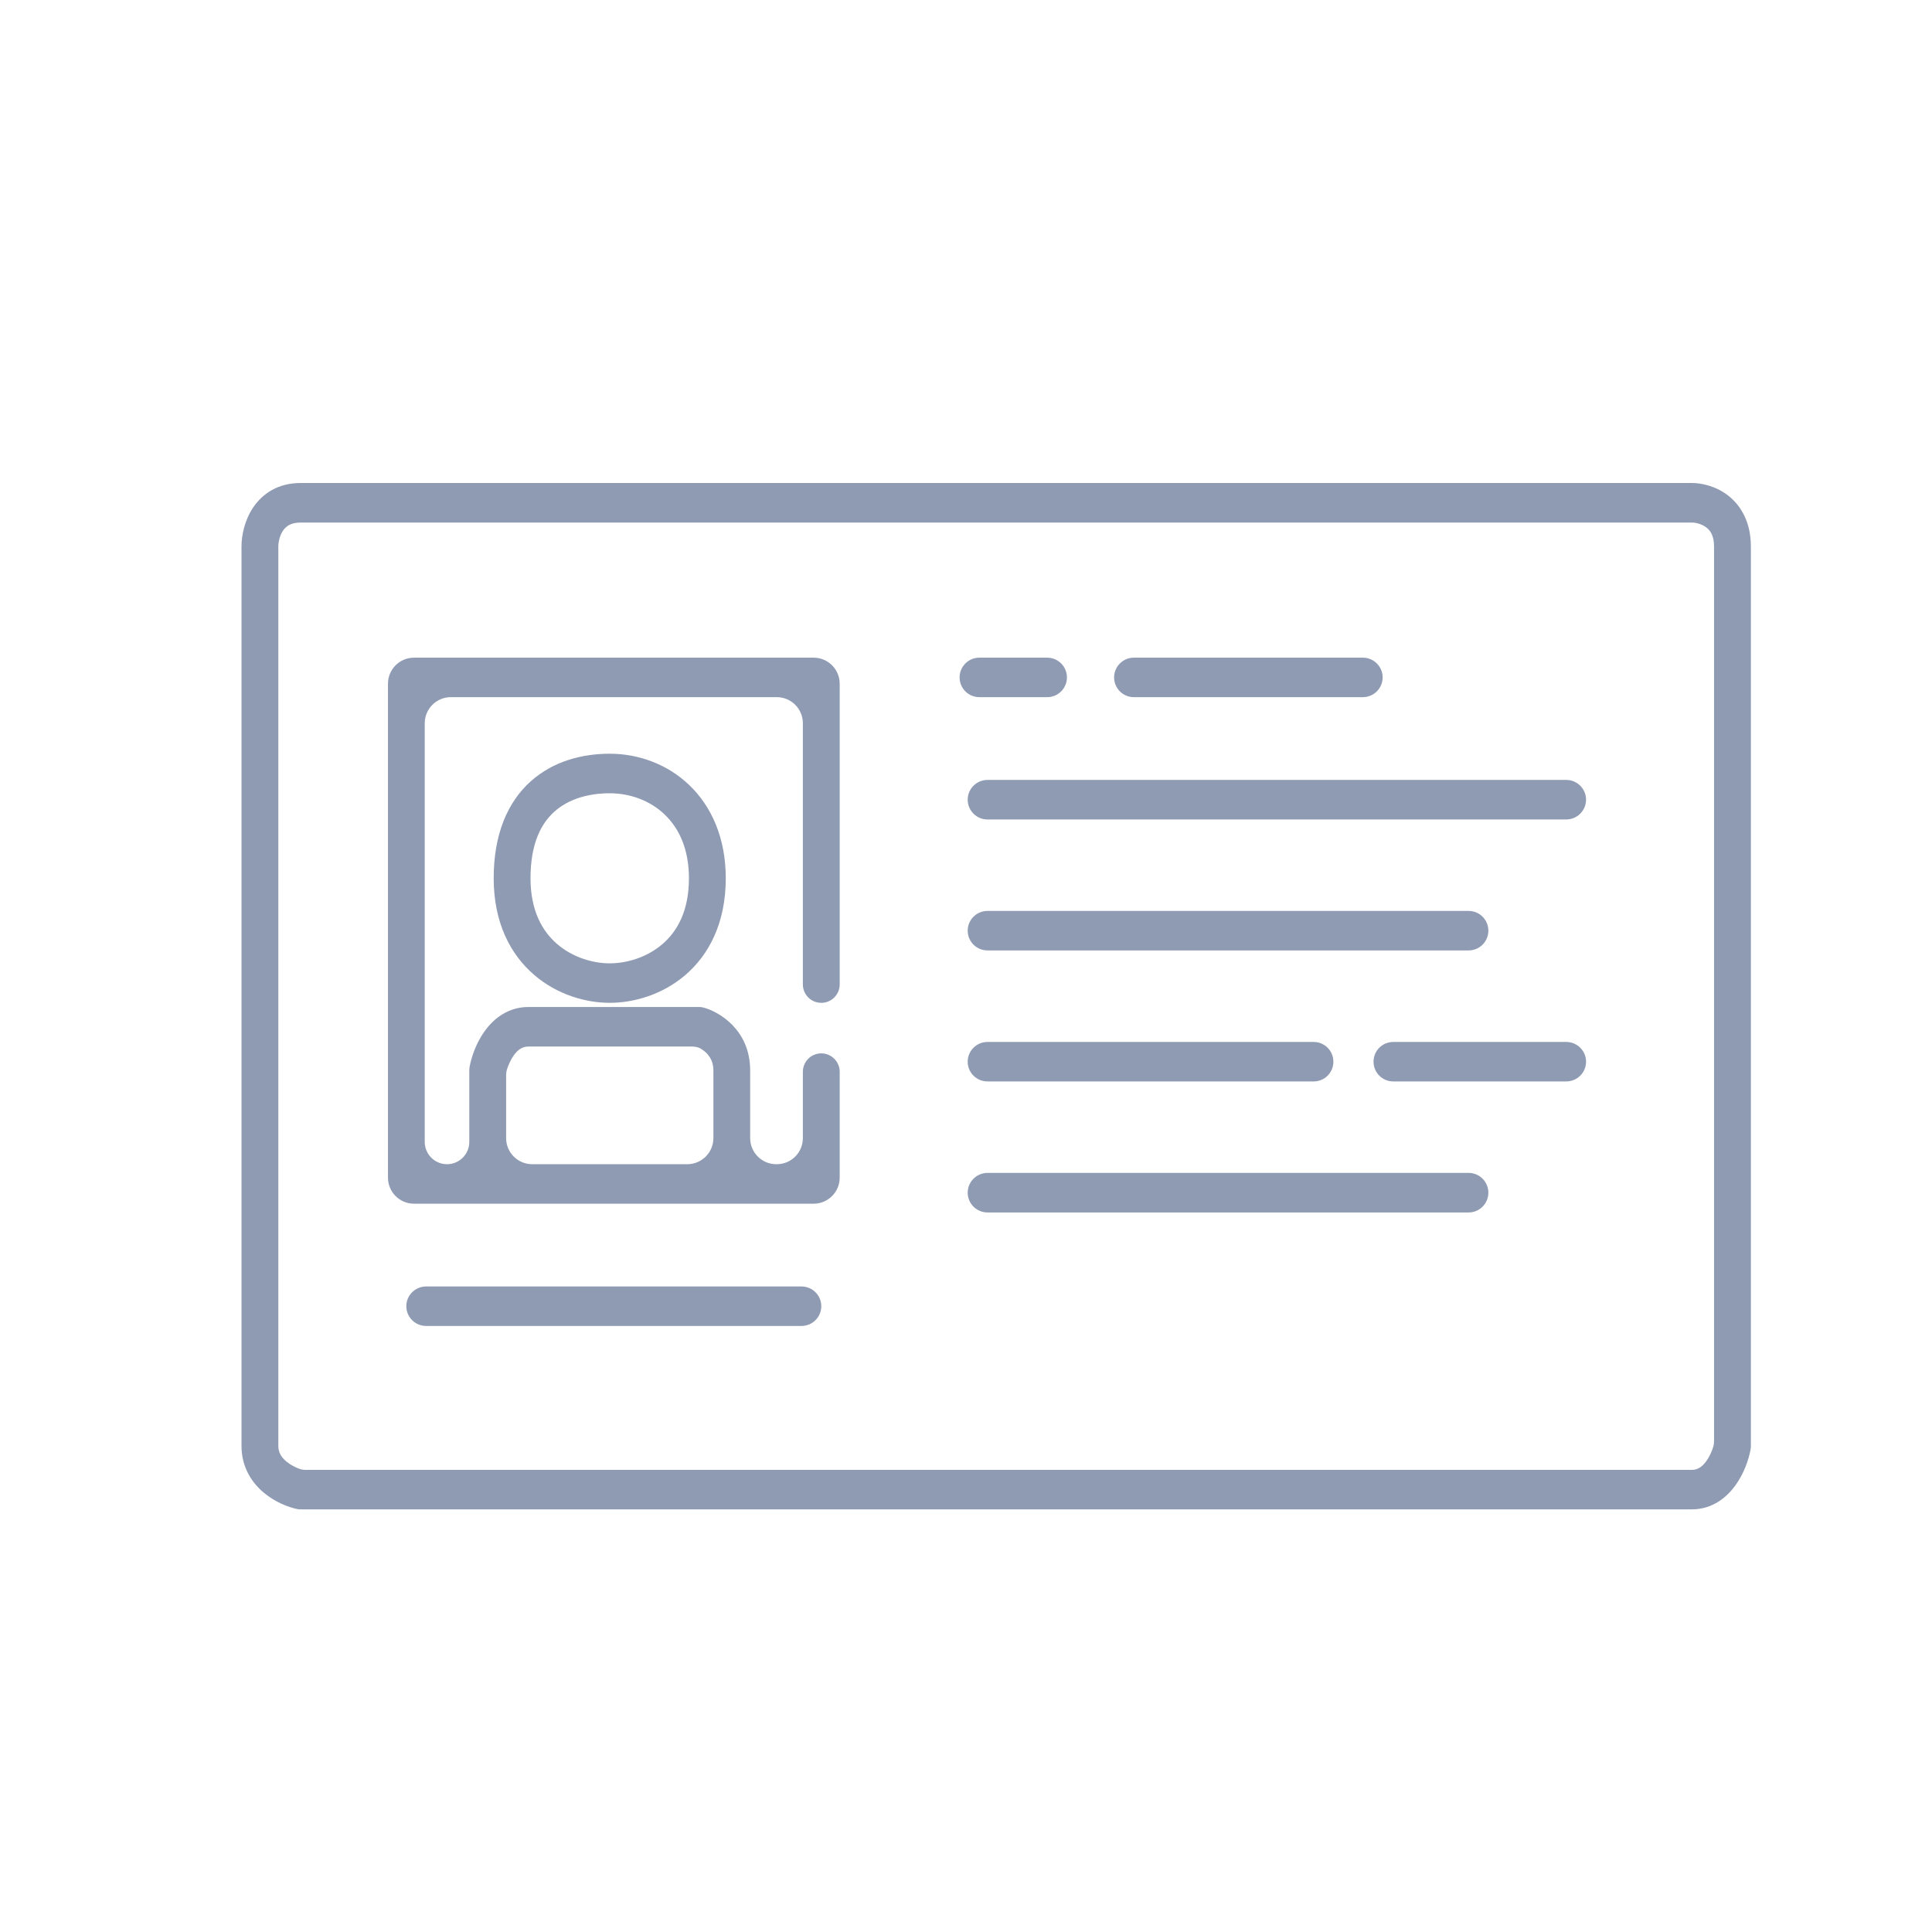 <svg width="32" height="32" viewBox="0 0 32 32" fill="none" xmlns="http://www.w3.org/2000/svg">
<path d="M16.221 10.893C16.04 10.893 15.894 11.04 15.894 11.22C15.894 11.401 16.04 11.547 16.221 11.547H17.345C17.525 11.547 17.672 11.401 17.672 11.22C17.672 11.04 17.525 10.893 17.345 10.893H16.221Z" fill="#8F9BB3"/>
<path d="M22.573 11.547C22.754 11.547 22.901 11.401 22.901 11.22C22.901 11.04 22.754 10.893 22.573 10.893H18.78C18.6 10.893 18.453 11.04 18.453 11.22C18.453 11.401 18.6 11.547 18.78 11.547H22.573Z" fill="#8F9BB3"/>
<path d="M16.356 17.258C16.175 17.258 16.028 17.404 16.028 17.585C16.028 17.766 16.175 17.912 16.356 17.912H21.758C21.939 17.912 22.085 17.766 22.085 17.585C22.085 17.404 21.939 17.258 21.758 17.258H16.356Z" fill="#8F9BB3"/>
<path d="M25.942 17.912C26.123 17.912 26.27 17.766 26.27 17.585C26.27 17.404 26.123 17.258 25.942 17.258H23.077C22.896 17.258 22.75 17.404 22.75 17.585C22.75 17.766 22.896 17.912 23.077 17.912H25.942Z" fill="#8F9BB3"/>
<path fill-rule="evenodd" clip-rule="evenodd" d="M7.404 19.283C7.2 19.283 7.035 19.117 7.035 18.914V11.979C7.035 11.741 7.229 11.547 7.467 11.547H12.866C13.105 11.547 13.298 11.741 13.298 11.979V16.305C13.298 16.474 13.434 16.61 13.603 16.61C13.771 16.61 13.908 16.474 13.908 16.305V11.325C13.908 11.086 13.714 10.893 13.476 10.893H6.857C6.619 10.893 6.426 11.086 6.426 11.325V19.505C6.426 19.744 6.619 19.937 6.857 19.937H13.476C13.714 19.937 13.908 19.744 13.908 19.505V17.752C13.908 17.584 13.771 17.447 13.603 17.447C13.434 17.447 13.298 17.584 13.298 17.752V18.851C13.298 19.089 13.105 19.283 12.866 19.283H12.857C12.619 19.283 12.425 19.089 12.425 18.851V17.73C12.425 17.047 11.896 16.753 11.655 16.689C11.631 16.682 11.606 16.679 11.581 16.679H8.752C8.415 16.679 8.177 16.872 8.029 17.077C7.885 17.276 7.809 17.506 7.779 17.665C7.775 17.686 7.773 17.708 7.773 17.729V18.914C7.773 19.117 7.608 19.283 7.404 19.283ZM11.384 19.283C11.622 19.283 11.816 19.089 11.816 18.851V17.73C11.816 17.6 11.768 17.512 11.706 17.447C11.675 17.415 11.642 17.39 11.609 17.37C11.563 17.342 11.509 17.334 11.455 17.334H8.752C8.657 17.334 8.581 17.381 8.511 17.478C8.457 17.553 8.419 17.642 8.396 17.717C8.386 17.749 8.383 17.783 8.383 17.816V18.851C8.383 19.089 8.576 19.283 8.815 19.283H11.384Z" fill="#8F9BB3"/>
<path fill-rule="evenodd" clip-rule="evenodd" d="M4.61 9.051C4.61 8.982 4.631 8.873 4.687 8.79C4.732 8.723 4.809 8.655 4.979 8.655H28.021C28.085 8.655 28.187 8.678 28.264 8.738C28.326 8.785 28.39 8.868 28.39 9.051V23.863C28.39 23.896 28.387 23.93 28.377 23.962C28.355 24.037 28.316 24.126 28.262 24.201C28.192 24.298 28.116 24.346 28.021 24.346H5.07C5.032 24.346 4.993 24.341 4.958 24.328C4.89 24.303 4.811 24.263 4.744 24.208C4.654 24.133 4.61 24.051 4.61 23.95V9.051ZM4.979 8C4.61 8 4.35 8.172 4.192 8.407C4.046 8.626 4 8.878 4 9.051V23.95C4 24.311 4.18 24.566 4.371 24.725C4.556 24.879 4.77 24.962 4.919 24.994C4.939 24.998 4.959 25 4.979 25H28.021C28.358 25 28.596 24.807 28.744 24.602C28.888 24.403 28.964 24.173 28.994 24.014C28.998 23.992 29 23.971 29 23.95V9.051C29 8.655 28.84 8.375 28.621 8.206C28.417 8.049 28.182 8 28.021 8H4.979ZM10.099 12.484C9.65 12.484 9.167 12.604 8.792 12.94C8.407 13.284 8.177 13.818 8.177 14.547C8.177 15.282 8.454 15.81 8.848 16.148C9.23 16.477 9.705 16.61 10.099 16.61C10.493 16.61 10.968 16.478 11.351 16.15C11.744 15.813 12.021 15.284 12.021 14.547C12.021 13.88 11.785 13.355 11.414 13.001C11.048 12.652 10.569 12.484 10.099 12.484ZM8.787 14.547C8.787 13.975 8.961 13.641 9.183 13.443C9.414 13.236 9.74 13.139 10.099 13.139C10.438 13.139 10.768 13.261 11.008 13.49C11.243 13.714 11.411 14.057 11.411 14.547C11.411 15.088 11.217 15.428 10.97 15.639C10.713 15.859 10.379 15.956 10.099 15.956C9.82 15.956 9.486 15.858 9.229 15.637C8.982 15.425 8.787 15.085 8.787 14.547ZM16.028 13.245C16.028 13.426 16.175 13.573 16.356 13.573H25.942C26.123 13.573 26.27 13.426 26.27 13.245C26.27 13.065 26.123 12.918 25.942 12.918H16.356C16.175 12.918 16.028 13.065 16.028 13.245ZM16.028 15.415C16.028 15.596 16.175 15.742 16.356 15.742H24.325C24.506 15.742 24.652 15.596 24.652 15.415C24.652 15.234 24.506 15.088 24.325 15.088H16.356C16.175 15.088 16.028 15.234 16.028 15.415ZM16.028 19.755C16.028 19.935 16.175 20.082 16.356 20.082H24.325C24.506 20.082 24.652 19.935 24.652 19.755C24.652 19.574 24.506 19.427 24.325 19.427H16.356C16.175 19.427 16.028 19.574 16.028 19.755ZM6.73 21.635C6.73 21.816 6.877 21.962 7.058 21.962H13.275C13.456 21.962 13.603 21.816 13.603 21.635C13.603 21.454 13.456 21.308 13.275 21.308H7.058C6.877 21.308 6.73 21.454 6.73 21.635Z" fill="#8F9BB3"/>
</svg>
